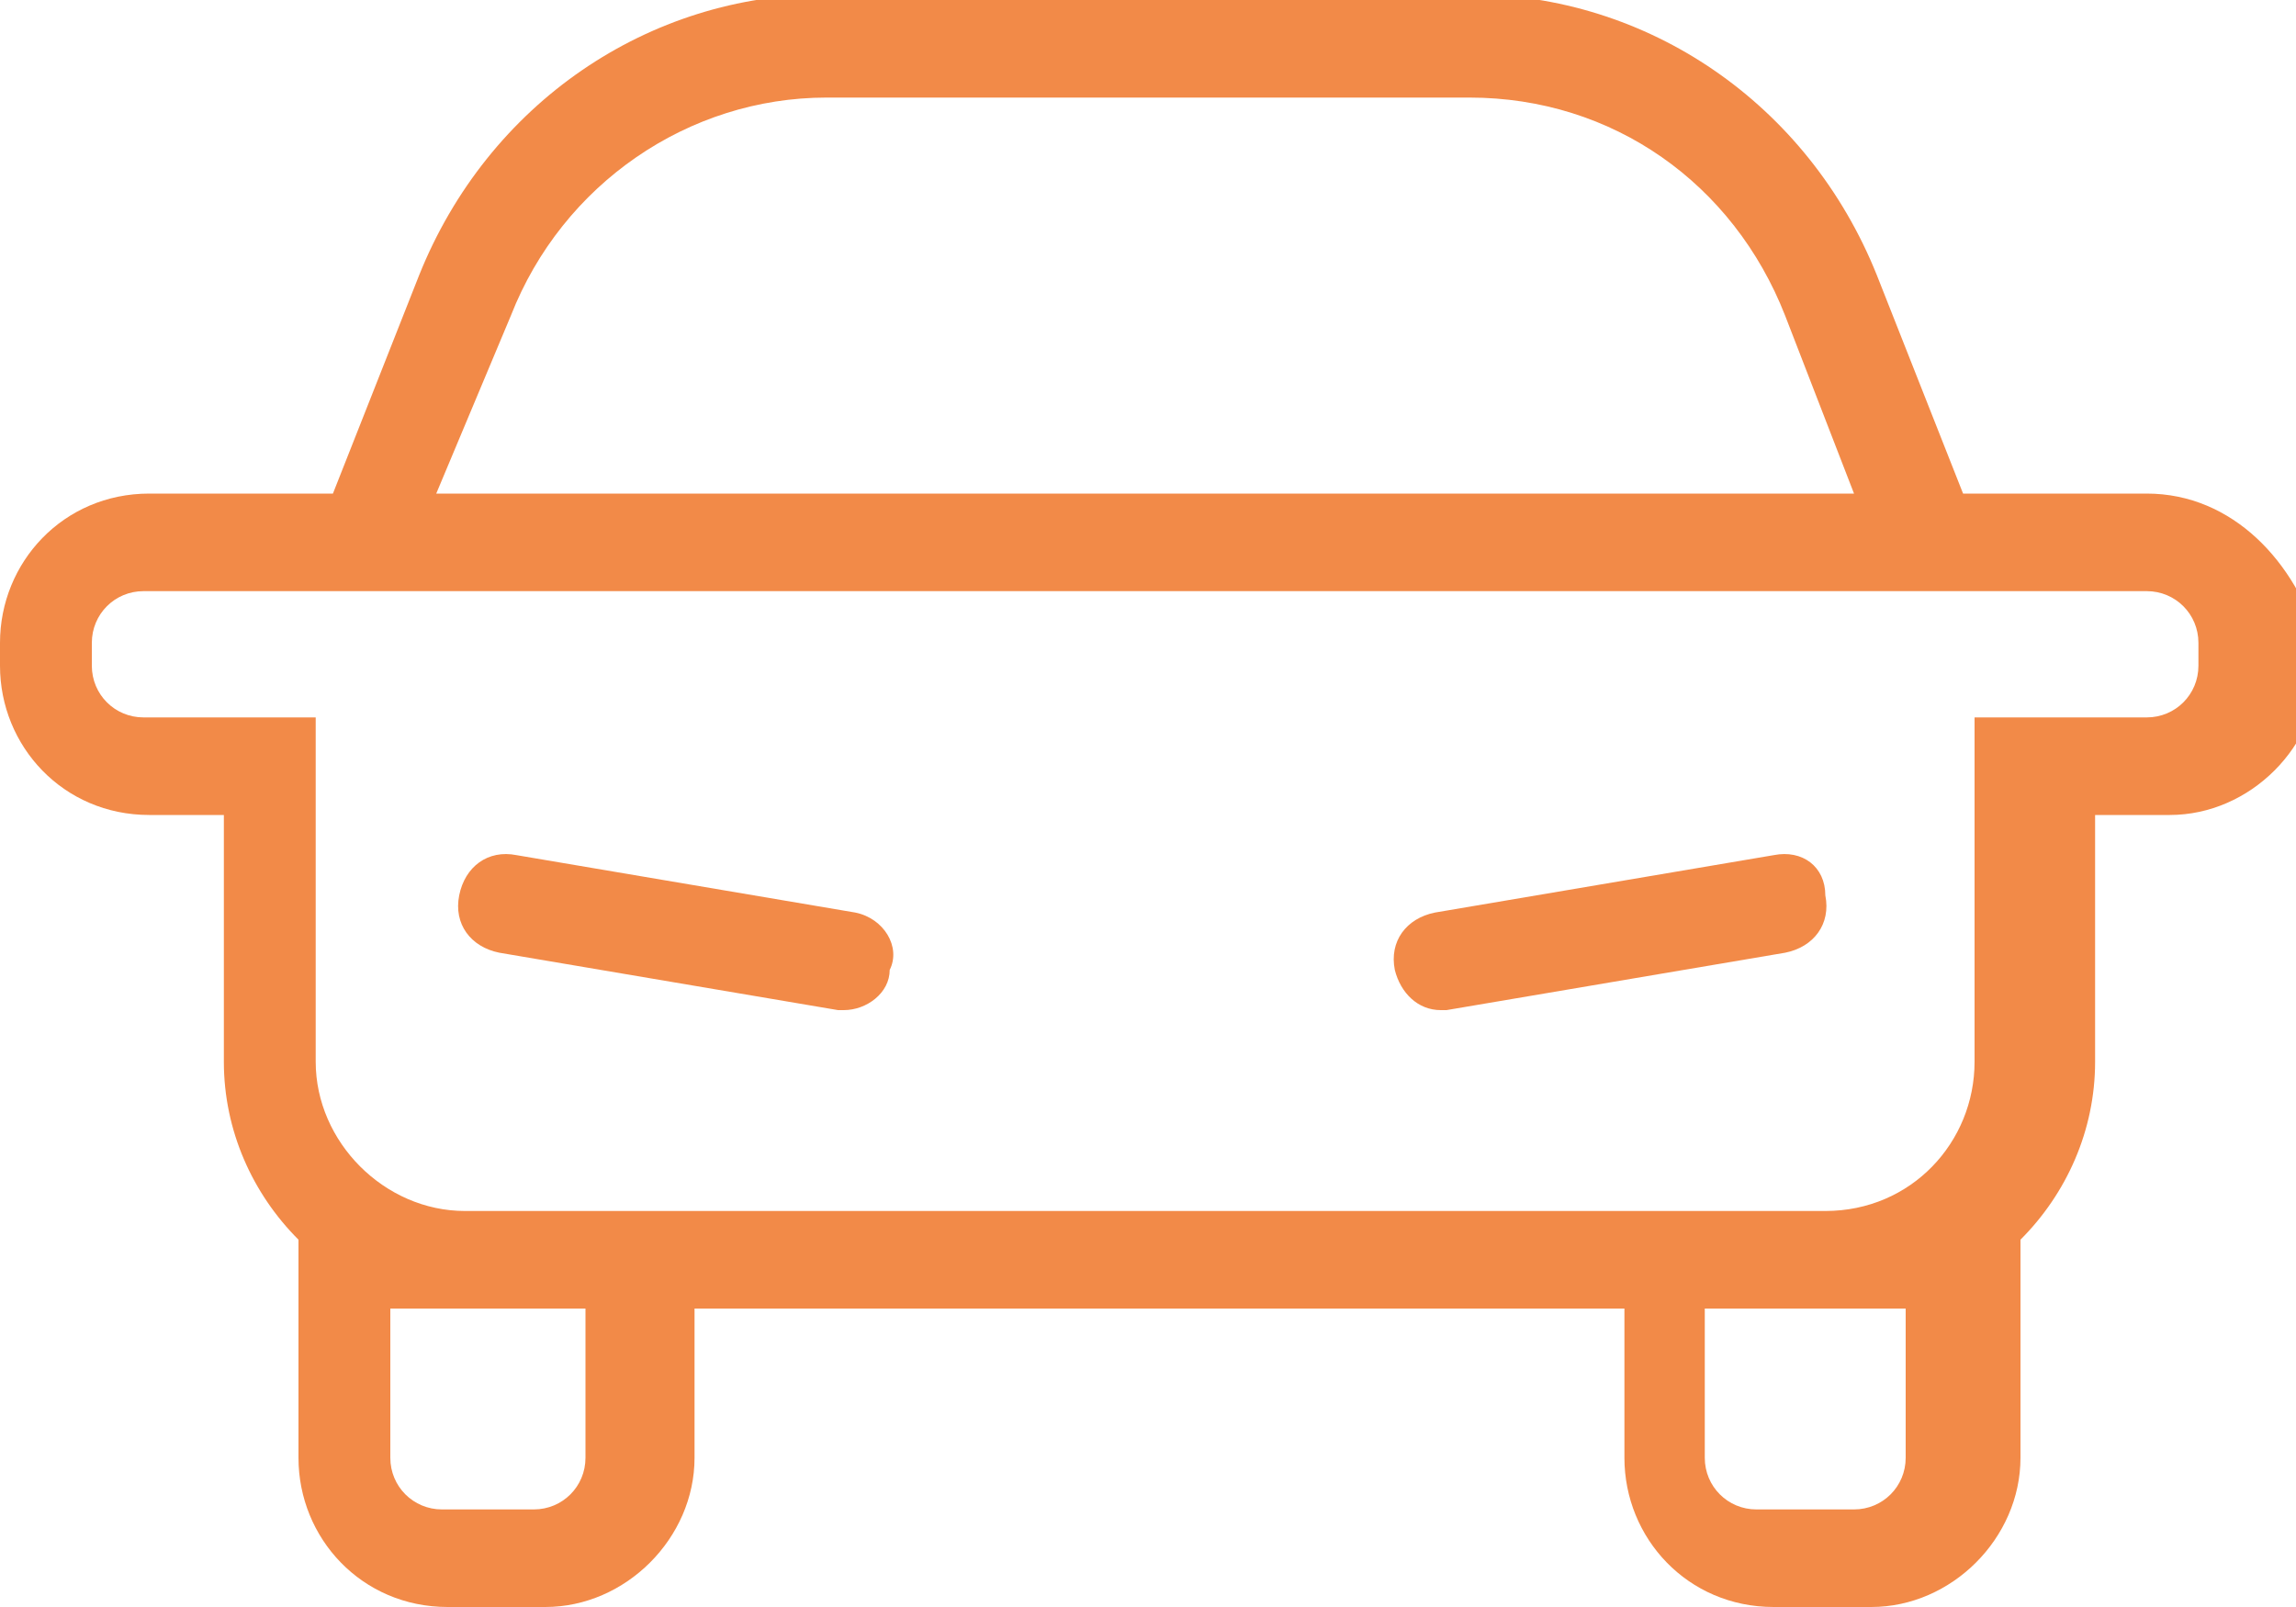 <?xml version="1.0" encoding="utf-8"?>
<!-- Generator: Adobe Illustrator 26.3.1, SVG Export Plug-In . SVG Version: 6.00 Build 0)  -->
<svg version="1.1" id="Vrstva_1" xmlns="http://www.w3.org/2000/svg" xmlns:xlink="http://www.w3.org/1999/xlink" x="0px" y="0px"
	 viewBox="0 0 40 28" style="enable-background:new 0 0 40 28;" xml:space="preserve">
<style type="text/css">
	.st0{clip-path:url(#SVGID_00000156566527572960518090000015703352388302320546_);}
	.st1{fill:#F28A48;}
</style>
<g>
	<defs>
		<rect id="SVGID_1_" y="0" width="40" height="28"/>
	</defs>
	<clipPath id="SVGID_00000175281414358936267980000004774419904189510033_">
		<use xlink:href="#SVGID_1_"  style="overflow:visible;"/>
	</clipPath>
	<g style="clip-path:url(#SVGID_00000175281414358936267980000004774419904189510033_);">
		<path class="st1" d="M14.9,15.9l-5.9-1c-0.5-0.1-0.9,0.2-1,0.7c-0.1,0.5,0.2,0.9,0.7,1l5.9,1c0.1,0,0.1,0,0.1,0
			c0.4,0,0.8-0.3,0.8-0.7C15.7,16.5,15.4,16,14.9,15.9z"/>
		<path class="st1" d="M30.9,14.9l-5.9,1c-0.5,0.1-0.8,0.5-0.7,1c0.1,0.4,0.4,0.7,0.8,0.7c0.1,0,0.1,0,0.1,0l5.9-1
			c0.5-0.1,0.8-0.5,0.7-1C31.8,15.1,31.4,14.8,30.9,14.9z"/>
		<path class="st1" d="M37.4,8.6h-3.2l-1.5-3.8c-1.2-3-4-4.9-7.1-4.9H14.4c-3.1,0-5.9,1.9-7.1,4.9L5.8,8.6H2.6C1.1,8.6,0,9.8,0,11.2
			v0.4c0,1.4,1.1,2.6,2.6,2.6h1.3v4.3c0,1.2,0.5,2.3,1.3,3.1v3.8c0,1.4,1.1,2.6,2.6,2.6h1.7c1.4,0,2.6-1.2,2.6-2.6v-2.6h16.2v2.6
			c0,1.4,1.1,2.6,2.6,2.6h1.7c1.4,0,2.6-1.2,2.6-2.6v-3.8c0.8-0.8,1.3-1.9,1.3-3.1v-4.3h1.3c1.4,0,2.6-1.2,2.6-2.6v-0.4
			C40,9.8,38.9,8.6,37.4,8.6z M8.9,5.5c0.9-2.3,3.1-3.8,5.5-3.8h11.2c2.5,0,4.6,1.5,5.5,3.8l1.2,3.1H7.6L8.9,5.5z M10.2,25.4
			c0,0.5-0.4,0.9-0.9,0.9H7.7c-0.5,0-0.9-0.4-0.9-0.9v-2.6h3.4V25.4z M33.2,22.8v2.6c0,0.5-0.4,0.9-0.9,0.9h-1.7
			c-0.5,0-0.9-0.4-0.9-0.9v-2.6H33.2z M38.3,11.6c0,0.5-0.4,0.9-0.9,0.9h-3v6c0,1.4-1.1,2.6-2.6,2.6H8.1c-1.4,0-2.6-1.2-2.6-2.6v-6
			h-3c-0.5,0-0.9-0.4-0.9-0.9v-0.4c0-0.5,0.4-0.9,0.9-0.9h34.9c0.5,0,0.9,0.4,0.9,0.9V11.6z"/>
	</g>
</g>
</svg>
